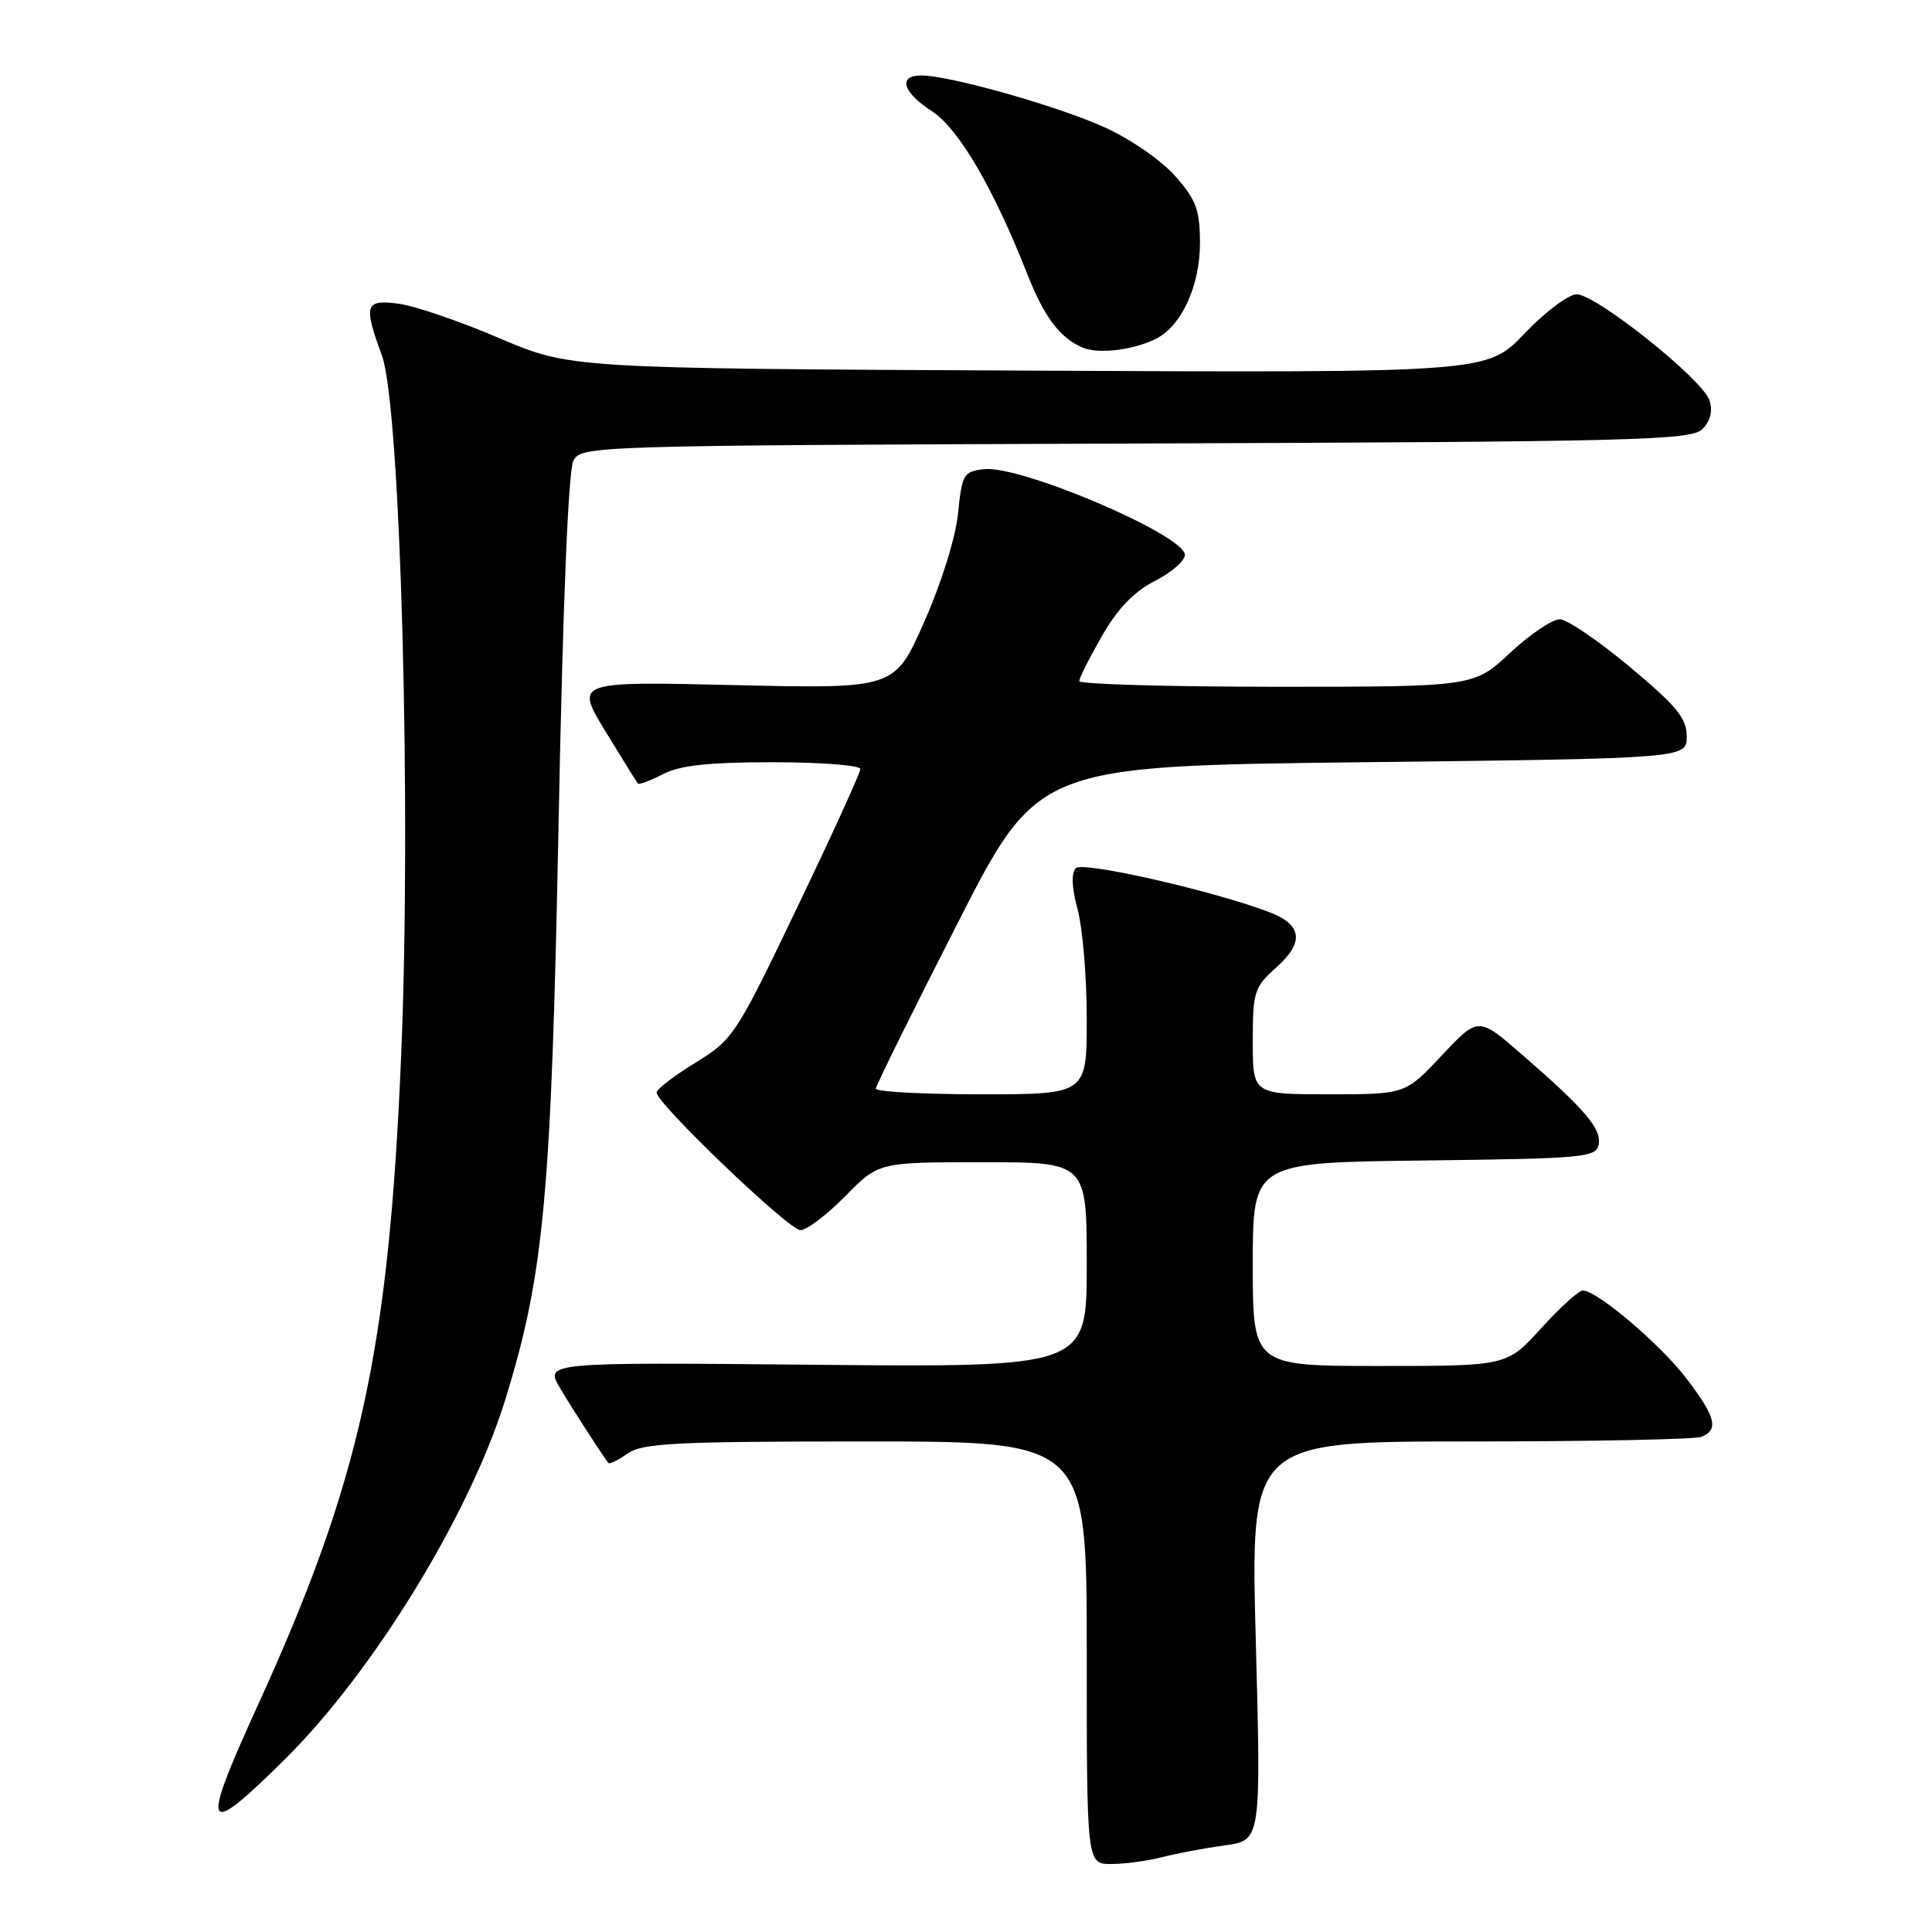<?xml version="1.0" encoding="UTF-8" standalone="no"?>
<!DOCTYPE svg PUBLIC "-//W3C//DTD SVG 1.1//EN" "http://www.w3.org/Graphics/SVG/1.1/DTD/svg11.dtd" >
<svg xmlns="http://www.w3.org/2000/svg" xmlns:xlink="http://www.w3.org/1999/xlink" version="1.1" viewBox="0 0 256 256">
 <g >
 <path fill="currentColor"
d=" M 154.00 246.08 C 155.93 245.58 159.66 244.88 162.30 244.52 C 167.10 243.86 167.10 243.86 166.40 217.43 C 165.69 191.00 165.69 191.00 194.76 191.00 C 210.75 191.00 224.55 190.73 225.42 190.39 C 227.79 189.48 227.36 187.76 223.47 182.67 C 219.98 178.10 211.62 171.00 209.73 171.00 C 209.19 171.00 206.71 173.25 204.21 176.00 C 199.68 181.00 199.68 181.00 182.84 181.00 C 166.00 181.00 166.00 181.00 166.00 167.52 C 166.00 154.04 166.00 154.04 188.74 153.77 C 209.90 153.52 211.50 153.37 211.83 151.66 C 212.23 149.58 210.04 147.00 201.69 139.75 C 195.88 134.70 195.88 134.70 191.05 139.85 C 186.21 145.00 186.21 145.00 176.11 145.00 C 166.00 145.00 166.00 145.00 166.00 137.99 C 166.00 131.37 166.18 130.81 169.17 128.14 C 172.83 124.87 172.54 122.55 168.28 120.90 C 161.06 118.11 143.50 114.10 142.57 115.03 C 141.93 115.67 142.00 117.56 142.79 120.52 C 143.46 123.00 144.00 129.52 144.00 135.01 C 144.00 145.00 144.00 145.00 130.00 145.00 C 122.30 145.00 116.02 144.66 116.05 144.25 C 116.07 143.84 120.91 134.05 126.80 122.50 C 137.50 101.50 137.50 101.50 180.50 101.00 C 223.50 100.50 223.50 100.50 223.50 97.58 C 223.50 95.18 222.18 93.57 216.00 88.40 C 211.88 84.95 207.69 82.10 206.71 82.06 C 205.72 82.03 202.75 84.03 200.10 86.50 C 195.29 91.00 195.29 91.00 169.15 91.00 C 154.77 91.00 143.00 90.66 143.01 90.25 C 143.01 89.84 144.37 87.14 146.02 84.26 C 148.09 80.65 150.26 78.40 153.01 76.99 C 155.21 75.87 157.00 74.31 157.00 73.53 C 157.00 70.91 135.24 61.62 130.40 62.17 C 127.67 62.48 127.47 62.83 126.95 68.00 C 126.63 71.20 124.76 77.22 122.47 82.39 C 118.55 91.27 118.55 91.27 97.37 90.78 C 76.20 90.29 76.20 90.29 80.22 96.90 C 82.43 100.53 84.37 103.65 84.53 103.82 C 84.68 104.00 86.18 103.44 87.86 102.57 C 90.11 101.41 93.90 101.00 102.45 101.00 C 108.80 101.00 114.00 101.41 114.00 101.90 C 114.00 102.40 110.24 110.65 105.64 120.23 C 97.51 137.19 97.15 137.74 92.14 140.82 C 89.31 142.56 87.00 144.33 87.00 144.76 C 87.00 146.22 104.53 163.00 106.06 163.00 C 106.90 163.00 109.57 160.97 112.00 158.50 C 116.42 154.00 116.42 154.00 130.21 154.00 C 144.00 154.00 144.00 154.00 144.00 167.59 C 144.00 181.17 144.00 181.17 108.07 180.84 C 72.14 180.50 72.14 180.50 74.25 184.00 C 75.98 186.89 79.55 192.42 80.61 193.85 C 80.75 194.05 81.90 193.48 83.16 192.60 C 85.13 191.22 89.49 191.00 114.72 191.00 C 144.00 191.00 144.00 191.00 144.00 219.00 C 144.00 247.00 144.00 247.00 147.25 246.99 C 149.04 246.99 152.07 246.58 154.00 246.08 Z  M 37.77 233.09 C 49.46 221.52 62.24 200.66 66.94 185.50 C 72.09 168.86 73.05 158.50 74.01 109.27 C 74.58 80.03 75.30 62.31 75.98 61.04 C 77.03 59.07 78.18 59.03 150.49 58.77 C 216.97 58.53 224.08 58.34 225.57 56.86 C 226.64 55.79 226.97 54.48 226.52 53.06 C 225.64 50.29 211.50 39.00 208.91 39.00 C 207.84 39.00 204.72 41.34 202.00 44.20 C 197.04 49.40 197.04 49.40 136.30 49.11 C 75.56 48.82 75.56 48.82 66.14 44.80 C 60.96 42.58 54.99 40.54 52.86 40.25 C 48.36 39.65 48.13 40.37 50.61 47.12 C 53.07 53.85 54.54 107.23 53.15 140.00 C 51.50 179.13 47.70 196.30 34.14 226.01 C 26.47 242.82 26.97 243.79 37.77 233.09 Z  M 153.30 44.82 C 156.60 43.09 158.99 37.82 159.00 32.28 C 159.00 27.83 158.53 26.53 155.75 23.36 C 153.94 21.29 149.81 18.43 146.41 16.89 C 140.19 14.06 125.84 10.00 122.08 10.00 C 118.94 10.00 119.60 12.23 123.50 14.75 C 127.01 17.03 131.65 24.94 136.10 36.27 C 138.37 42.03 140.46 44.81 143.50 46.07 C 145.65 46.96 150.37 46.36 153.30 44.82 Z "/>
</g>
</svg>